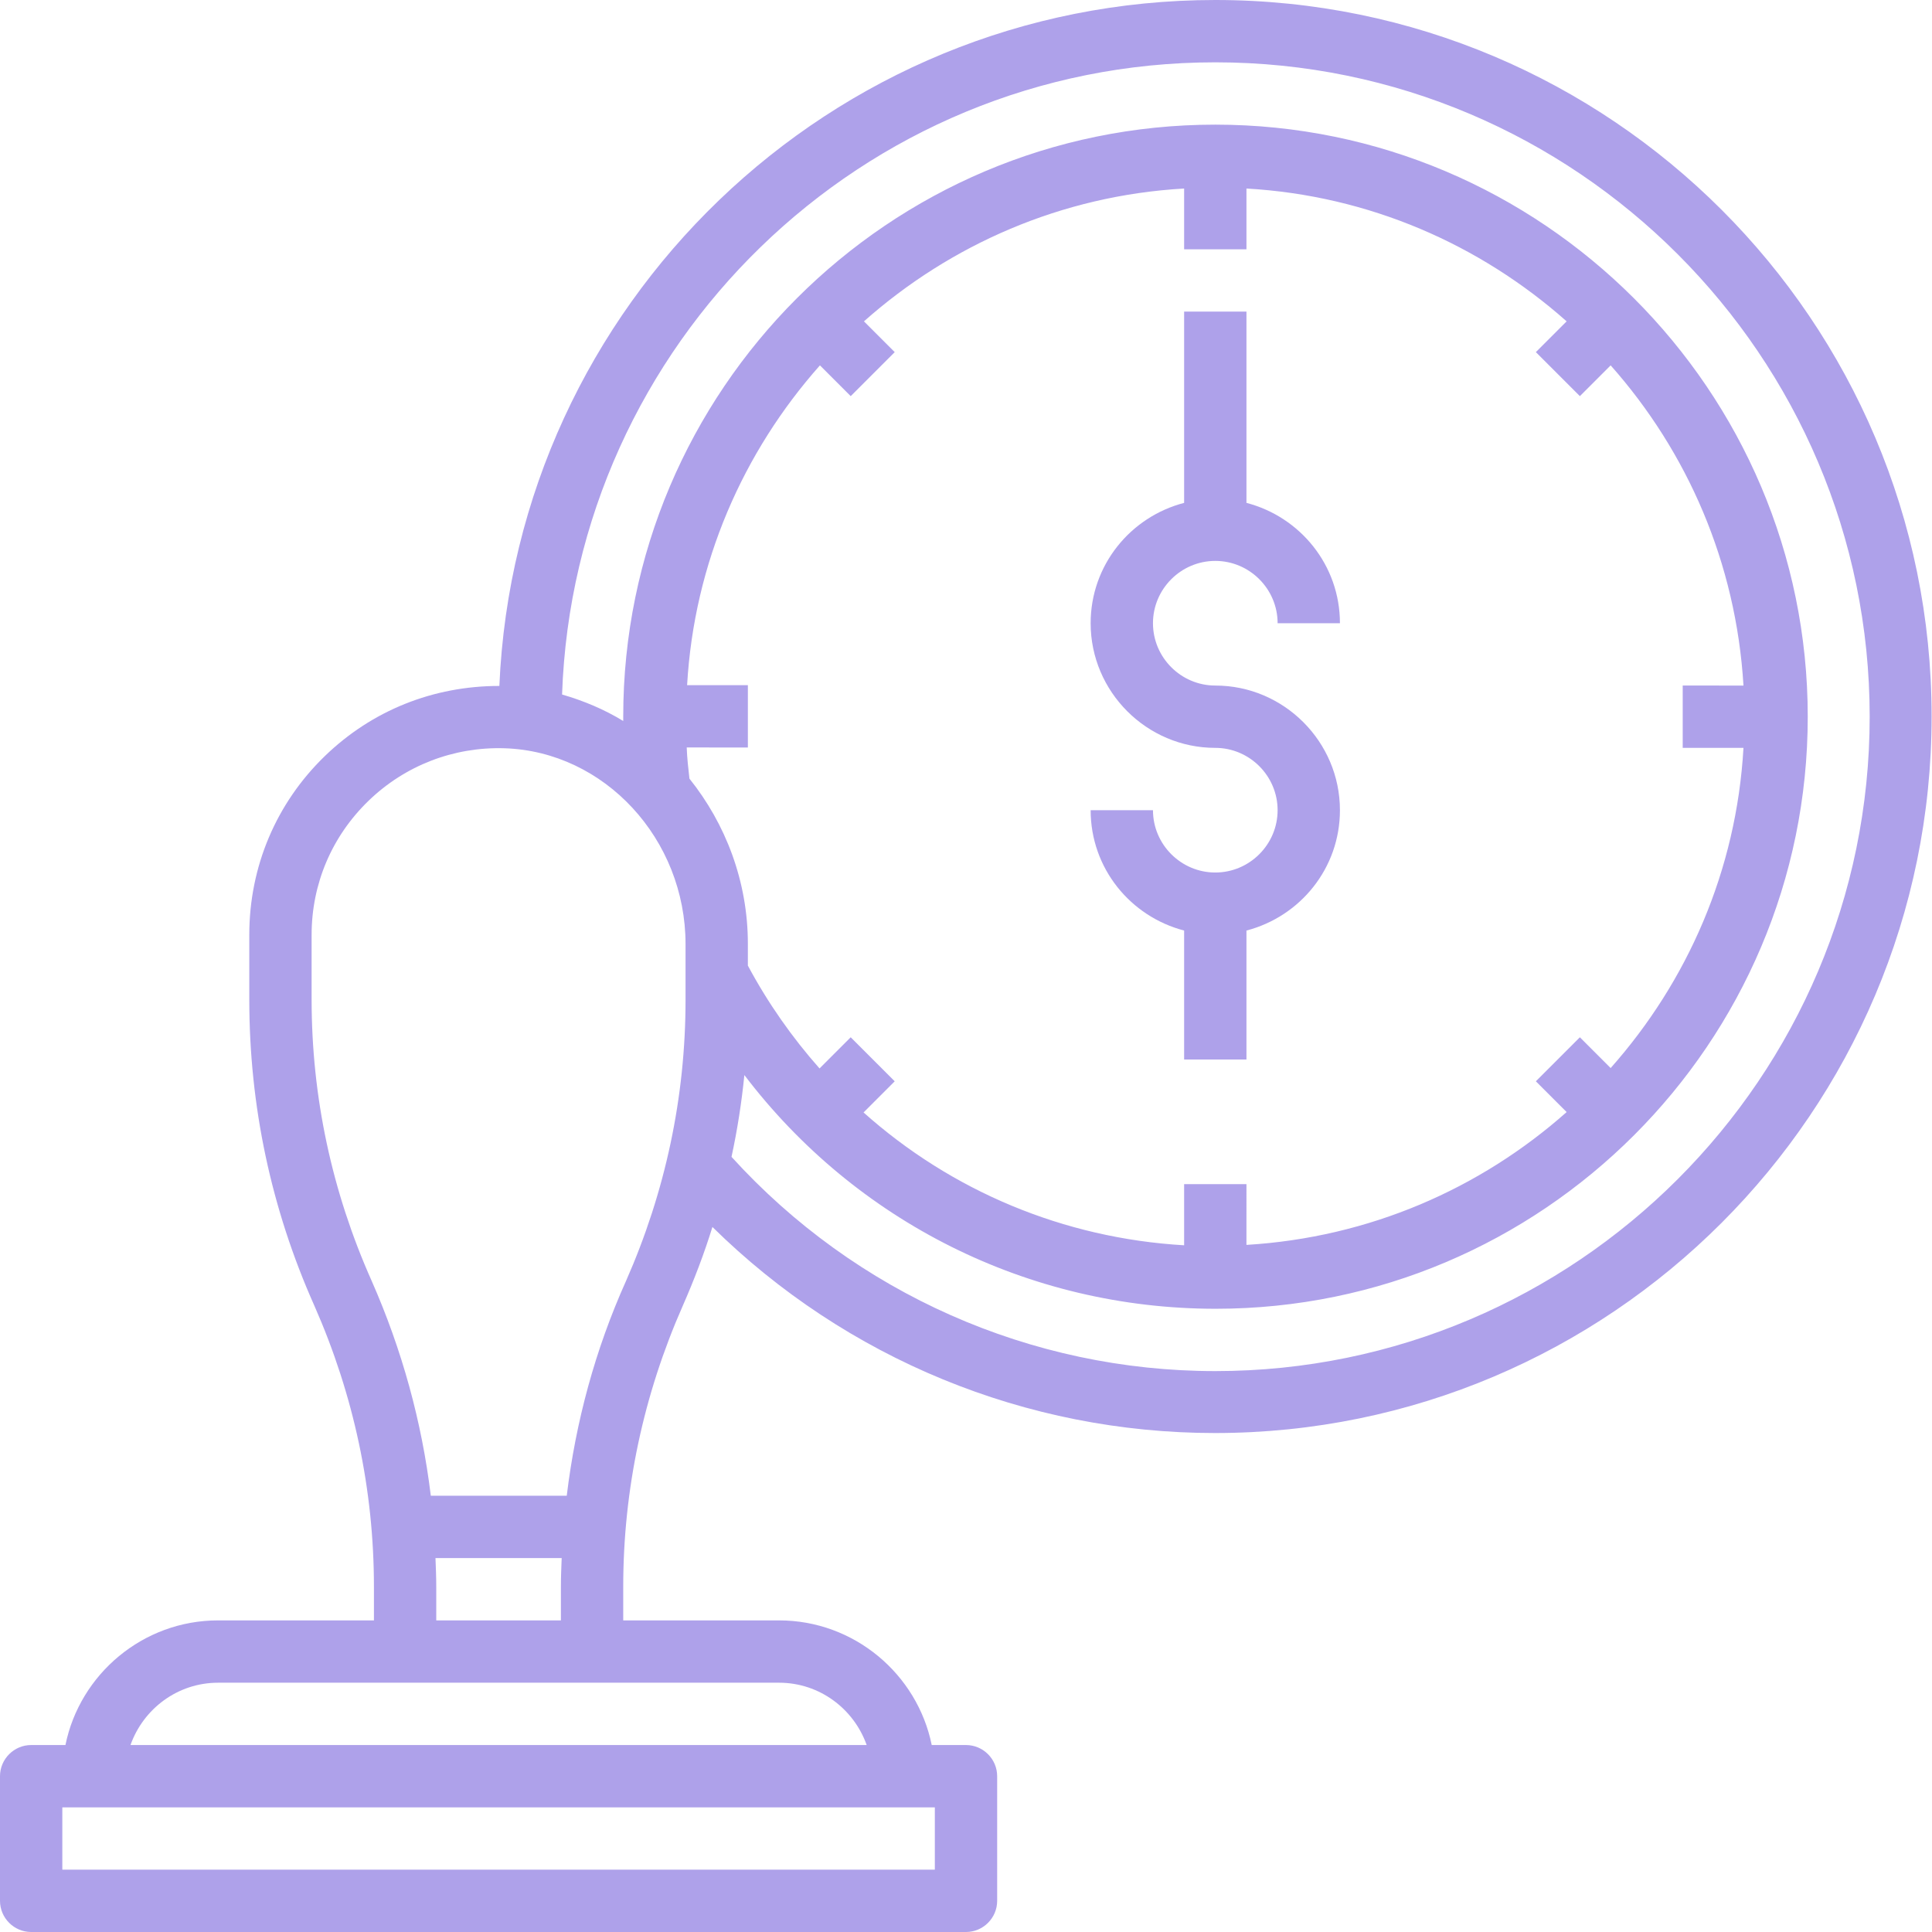 <?xml version="1.0" encoding="utf-8"?>
<!-- Generator: Adobe Illustrator 23.0.1, SVG Export Plug-In . SVG Version: 6.00 Build 0)  -->
<svg version="1.1" id="Layer_1" xmlns="http://www.w3.org/2000/svg" xmlns:xlink="http://www.w3.org/1999/xlink" x="0px" y="0px"
	 viewBox="0 0 496 496" style="enable-background:new 0 0 496 496;" xml:space="preserve">
<style type="text/css">
	.st0{fill:#AEA1EA;}
</style>
<path class="st0" d="M312,0c-98.8,0-179.6,78.3-183.8,176.1c-17,0-32.7,6.3-44.8,18C70.9,206.2,64,222.5,64,240v16.6
	c0,27.3,5.6,53.7,16.7,78.6C90.8,358.1,96,382.4,96,407.4v8.6H56c-19.3,0-35.5,13.8-39.2,32H8c-4.4,0-8,3.6-8,8v32c0,4.4,3.6,8,8,8
	h240c4.4,0,8-3.6,8-8v-32c0-4.4-3.6-8-8-8h-8.8c-3.7-18.2-19.9-32-39.2-32h-40v-8.6c0-25,5.2-49.3,15.3-72.2
	c2.9-6.6,5.5-13.4,7.6-20.2c34.3,33.8,80.5,52.9,129,52.9c101.5,0,184-82.5,184-184S413.5,0,312,0z M240,480H16v-16h224V480z
	 M222.5,448H33.5c3.3-9.3,12.1-16,22.5-16h144C210.4,432,219.2,438.7,222.5,448z M112,416v-8.6c0-2.5-0.1-4.9-0.2-7.4h32.4
	c-0.1,2.5-0.2,4.9-0.2,7.4v8.6H112z M145.5,384h-34.9c-2.3-19-7.4-37.5-15.2-55.2C85.2,305.9,80,281.6,80,256.6V240
	c0-13.1,5.2-25.3,14.6-34.4c9.4-9.1,21.9-13.9,34.9-13.5c25.7,0.8,46.5,23.3,46.5,50.3v14.3c0,25-5.2,49.3-15.3,72.2
	C152.8,346.5,147.8,365,145.5,384z M210.5,93.8l7.9,7.9l11.3-11.3l-7.9-7.9C244,62.8,272.5,50.2,304,48.4V64h16V48.4
	c31.5,1.8,60,14.4,82.2,34.1l-7.9,7.9l11.3,11.3l7.9-7.9c19.7,22.2,32.2,50.7,34.1,82.2H432v16h15.6c-1.8,31.5-14.4,60-34.1,82.2
	l-7.9-7.9l-11.3,11.3l7.9,7.9c-22.2,19.7-50.7,32.2-82.2,34.1V304h-16v15.7c-31-1.8-59.8-14-82.3-34.1l8-8l-11.3-11.3l-8,8
	c-7-7.9-13.2-16.7-18.4-26.4v-5.6c0-16-5.7-30.8-15-42.4c-0.3-2.6-0.6-5.3-0.7-8H192v-16h-15.6C178.2,144.5,190.8,116,210.5,93.8z
	 M312,352c-47.4,0-92.4-20-124.2-55c1.5-6.9,2.6-14,3.3-21c28.5,37.5,72.8,60,121,60c83.8,0,152-68.2,152-152S395.8,32,312,32
	s-152,68.2-152,152c0,0.4,0,0.7,0,1.1c-4.9-3-10.2-5.2-15.7-6.8C147.4,88.3,221.3,16,312,16c92.6,0,168,75.4,168,168
	S404.6,352,312,352z"/>
<path class="st0" d="M312,224c-8.8,0-16-7.2-16-16h-16c0,14.9,10.2,27.3,24,30.9V272h16v-33.1c13.8-3.6,24-16,24-30.9
	c0-17.6-14.4-32-32-32c-8.8,0-16-7.2-16-16s7.2-16,16-16s16,7.2,16,16h16c0-14.9-10.2-27.3-24-30.9V80h-16v49.1
	c-13.8,3.6-24,16-24,30.9c0,17.6,14.4,32,32,32c8.8,0,16,7.2,16,16S320.8,224,312,224z"/>
</svg>
